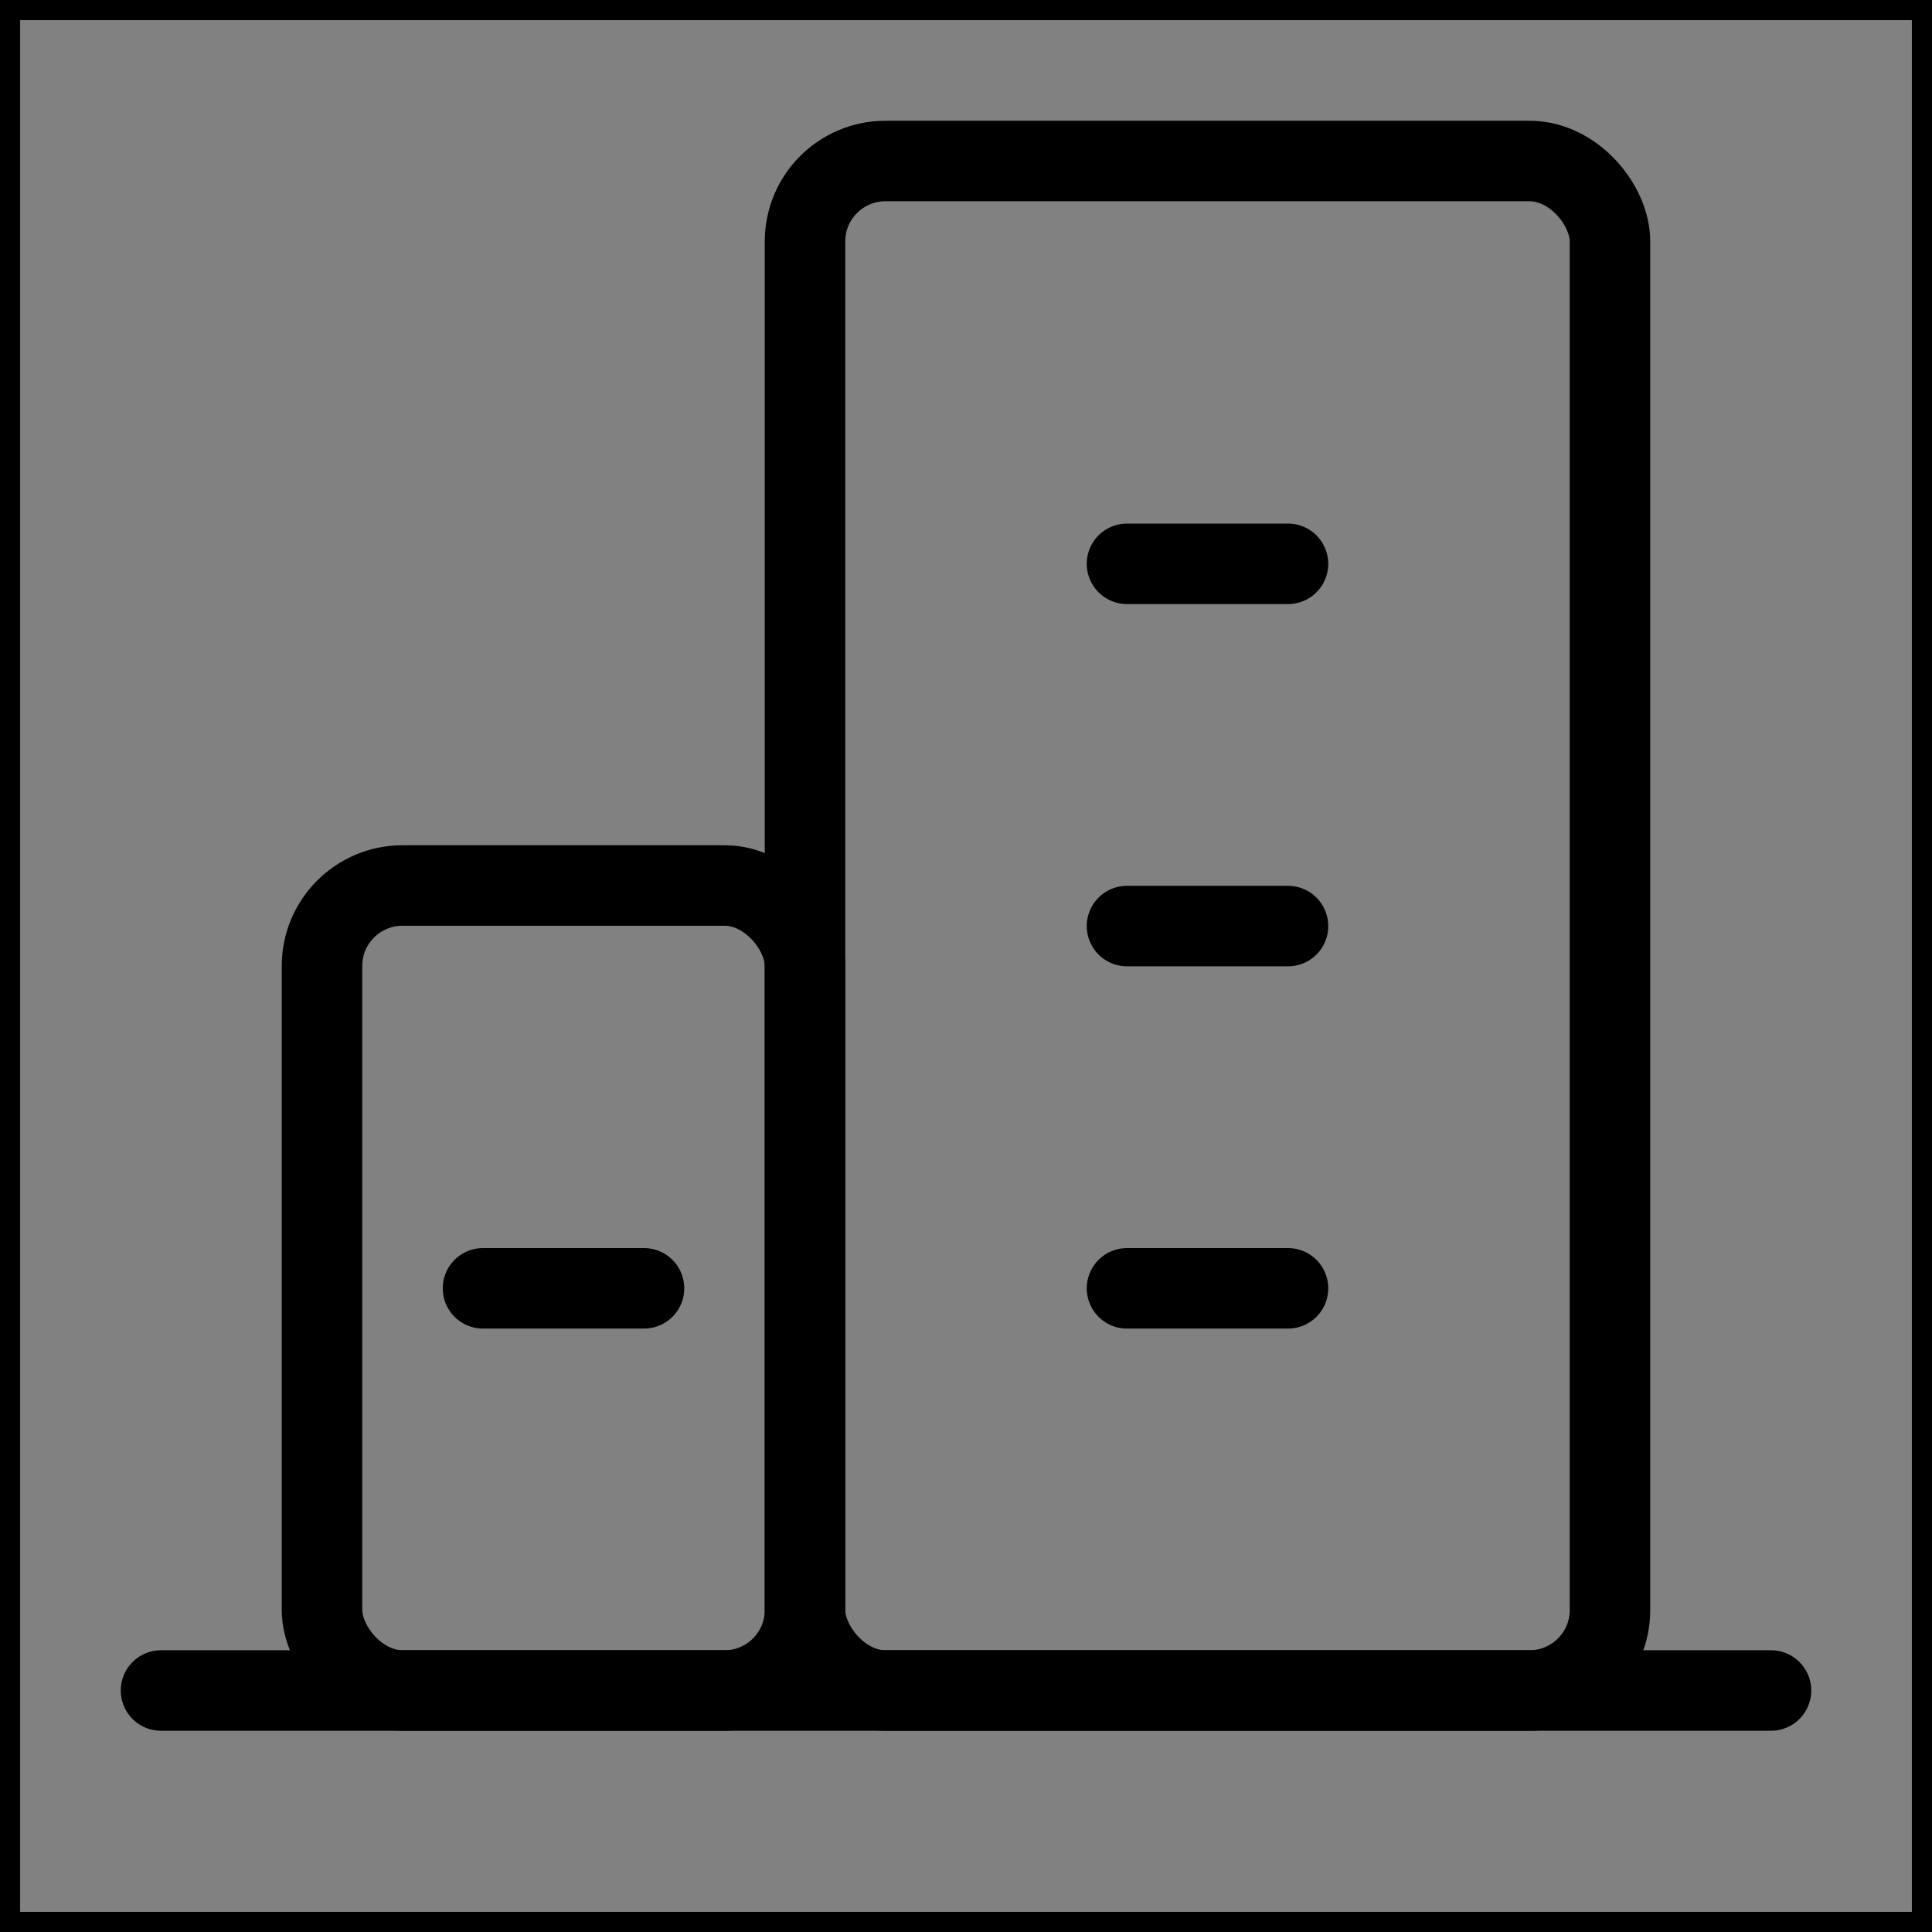 <svg viewBox="0 0 48 48" fill="none" xmlns="http://www.w3.org/2000/svg" stroke="currentColor"><rect x="0" y="0" width="48" height="48" fill="#808080" stroke="none"/><rect width="48" height="48" fill="white" fill-opacity="0.01"/><path d="M4 42H44" stroke="currentColor" stroke-width="2" stroke-linecap="round" stroke-linejoin="round"/><rect x="8" y="22" width="12" height="20" rx="2" fill="none" stroke="currentColor" stroke-width="2" stroke-linejoin="round"/><rect x="20" y="4" width="20" height="38" rx="2" fill="none" stroke="currentColor" stroke-width="2" stroke-linejoin="round"/><path d="M28 32.008H32" stroke="currentColor" stroke-width="2" stroke-linecap="round" stroke-linejoin="round"/><path d="M12 32.008H16" stroke="currentColor" stroke-width="2" stroke-linecap="round" stroke-linejoin="round"/><path d="M28 23.008H32" stroke="currentColor" stroke-width="2" stroke-linecap="round" stroke-linejoin="round"/><path d="M28 14.008H32" stroke="currentColor" stroke-width="2" stroke-linecap="round" stroke-linejoin="round"/></svg>
